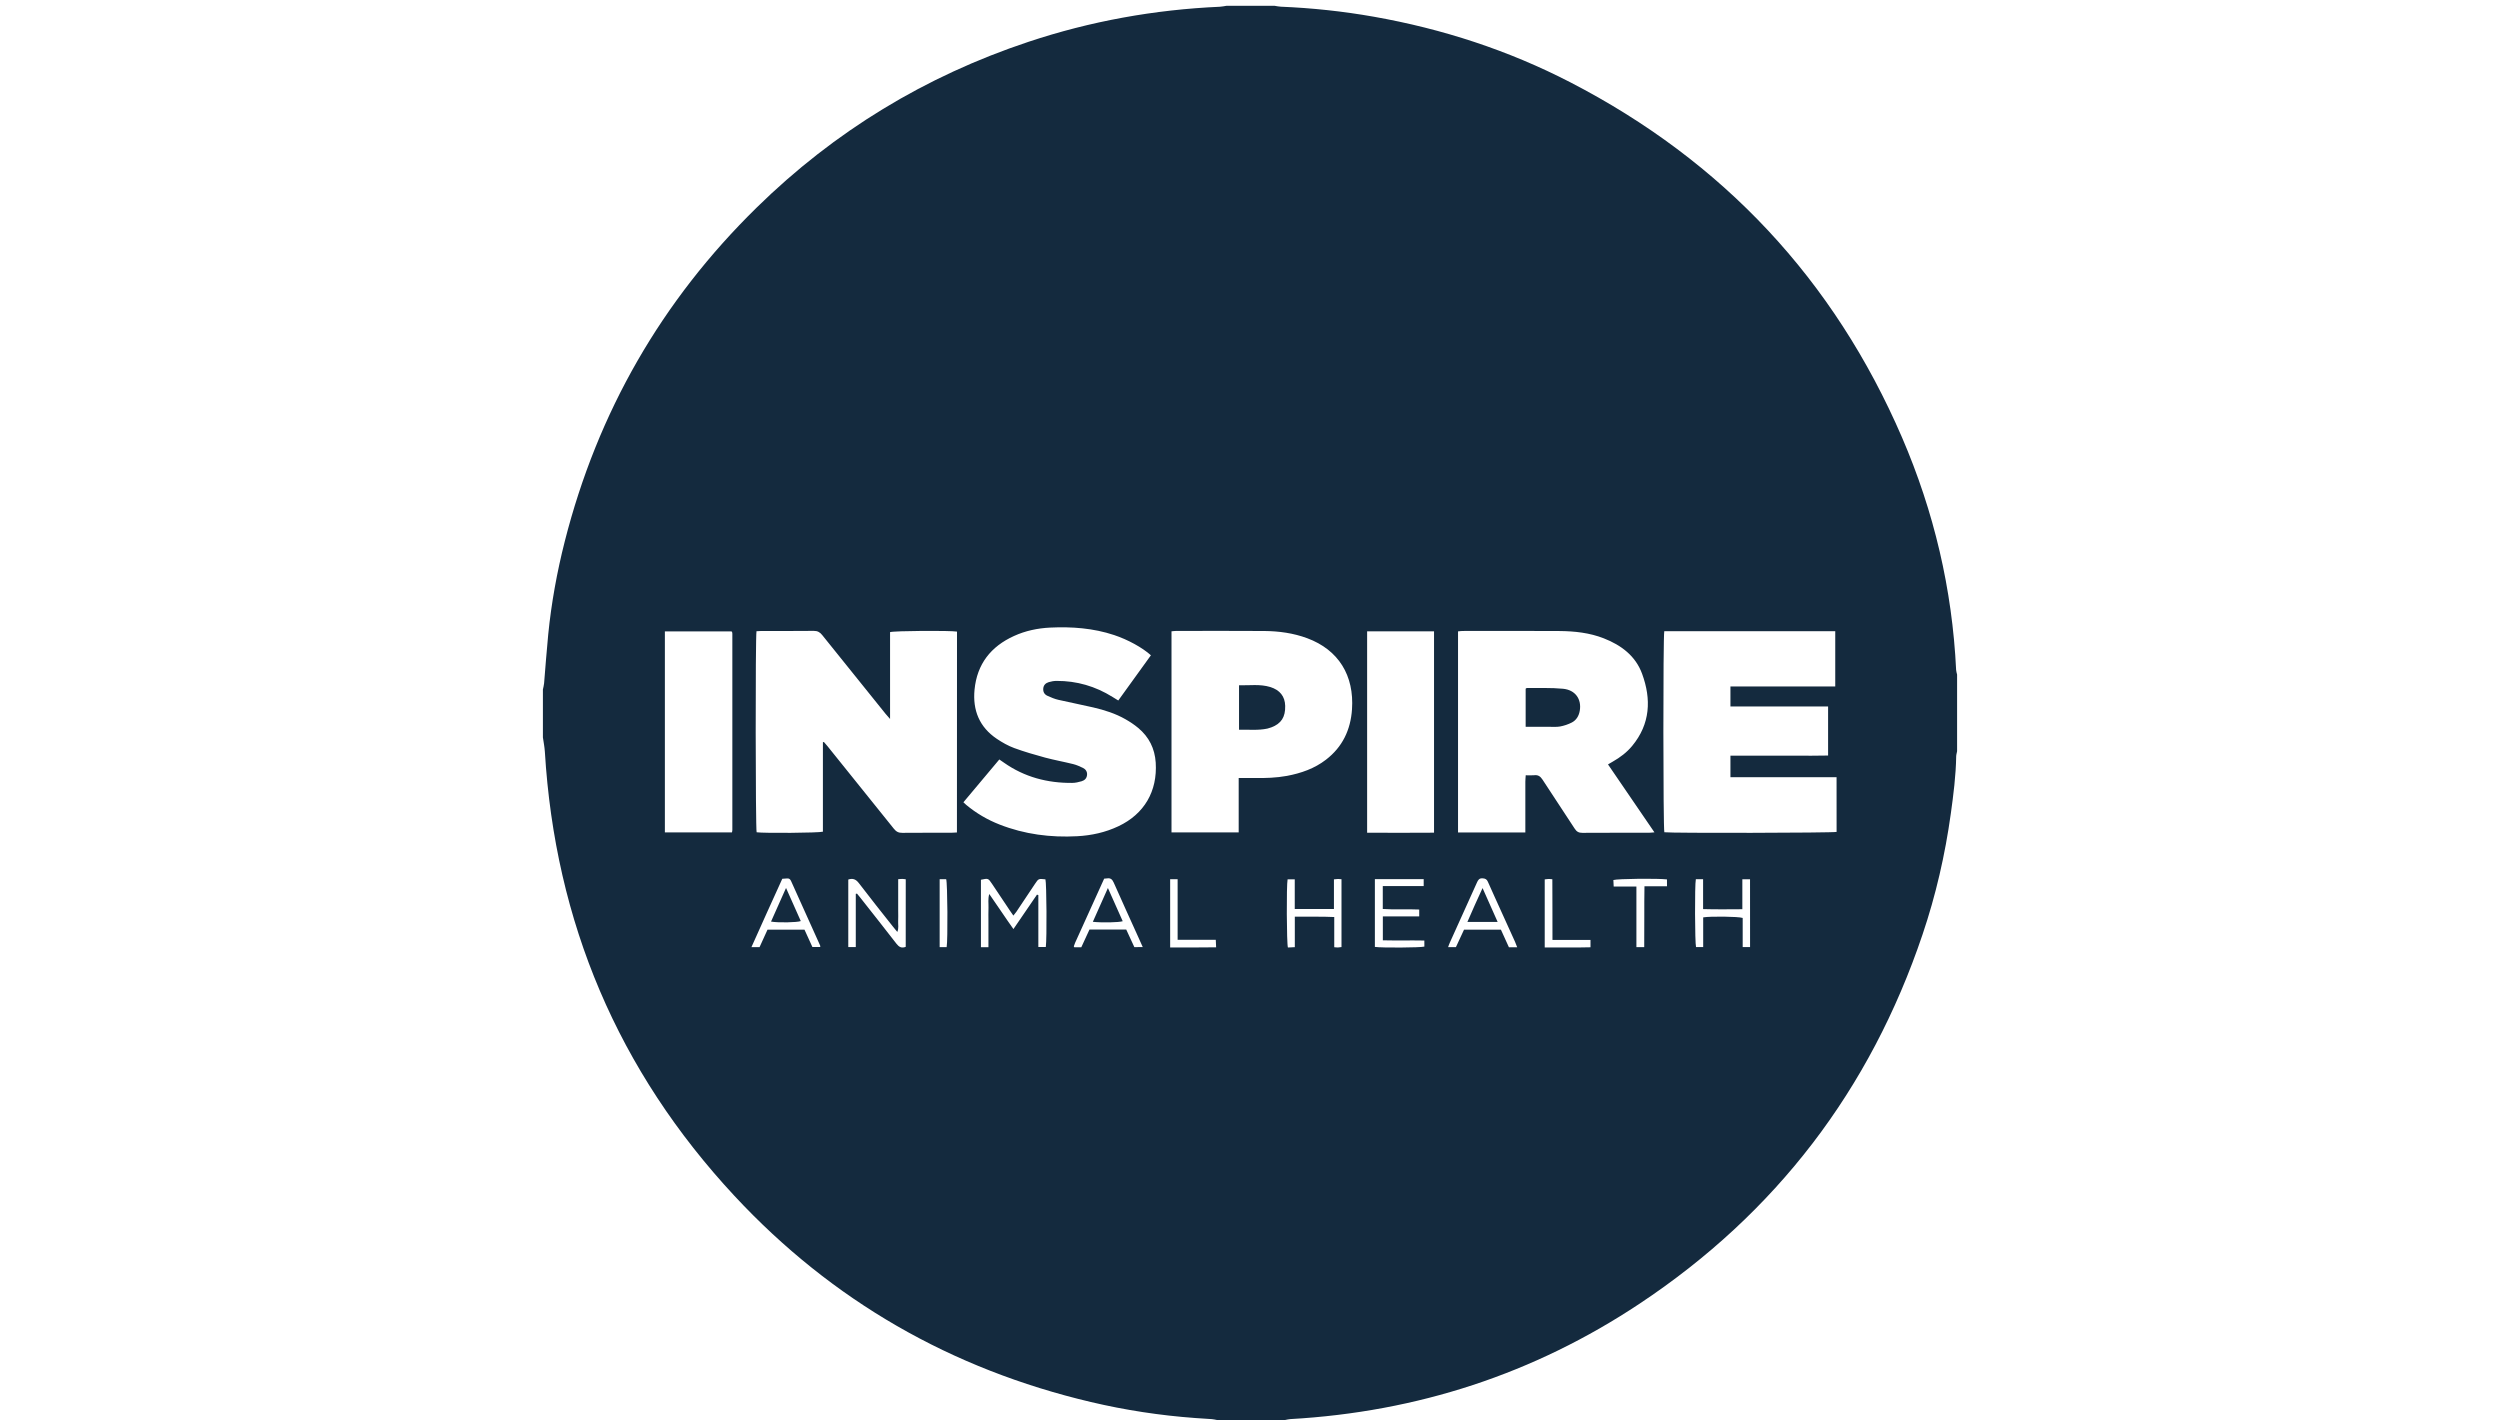 <?xml version="1.0" encoding="utf-8"?>
<!-- Generator: Adobe Illustrator 16.0.0, SVG Export Plug-In . SVG Version: 6.00 Build 0)  -->
<!DOCTYPE svg PUBLIC "-//W3C//DTD SVG 1.1//EN" "http://www.w3.org/Graphics/SVG/1.1/DTD/svg11.dtd">
<svg version="1.1" id="Layer_1" xmlns="http://www.w3.org/2000/svg" xmlns:xlink="http://www.w3.org/1999/xlink" x="0px" y="0px"
	 width="80px" height="45.625px" viewBox="0 0 80 45.625" enable-background="new 0 0 80 45.625" xml:space="preserve">
<g>
	<path fill-rule="evenodd" clip-rule="evenodd" fill="#142A3E" d="M40.646,21.984c-0.327-0.099-0.66-0.047-0.997-0.055
		c0,0.483,0,0.945,0,1.422c0.31-0.007,0.609,0.027,0.907-0.036c0.043-0.01,0.088-0.024,0.129-0.04
		c0.316-0.121,0.449-0.329,0.441-0.687C41.119,22.286,40.957,22.079,40.646,21.984z"/>
	<path fill-rule="evenodd" clip-rule="evenodd" fill="#142A3E" d="M34.971,29.498c0.303,0.032,0.827,0.021,0.956-0.019
		c-0.153-0.346-0.308-0.689-0.474-1.063C35.286,28.792,35.131,29.136,34.971,29.498z"/>
	<path fill-rule="evenodd" clip-rule="evenodd" fill="#142A3E" d="M62.596,21.439c-0.123-2.585-0.709-5.067-1.73-7.438
		c-2.18-5.051-5.727-8.84-10.613-11.366c-1.986-1.026-4.09-1.711-6.291-2.1c-0.984-0.174-1.979-0.28-2.977-0.321
		c-0.068-0.003-0.135-0.019-0.201-0.029c-0.511,0-1.022,0-1.533,0c-0.072,0.011-0.145,0.027-0.217,0.031
		c-2.094,0.093-4.137,0.461-6.125,1.123c-3.305,1.1-6.207,2.864-8.692,5.3c-3.046,2.984-5.093,6.55-6.144,10.683
		c-0.249,0.98-0.43,1.975-0.53,2.981c-0.052,0.52-0.088,1.042-0.132,1.562c-0.006,0.066-0.025,0.132-0.038,0.198
		c0,0.512,0,1.023,0,1.534c0.021,0.15,0.052,0.301,0.062,0.451c0.329,5.464,2.345,10.218,6.069,14.222
		c3.121,3.354,6.938,5.541,11.402,6.594c1.101,0.26,2.217,0.431,3.346,0.513c0.175,0.013,0.351,0.021,0.526,0.035
		c0.056,0.004,0.11,0.019,0.165,0.028c0.728,0,1.454,0,2.18,0c0.057-0.01,0.111-0.026,0.166-0.029
		c4.059-0.23,7.797-1.446,11.182-3.696c4.359-2.896,7.375-6.844,9.049-11.807c0.426-1.26,0.723-2.554,0.906-3.872
		c0.084-0.607,0.162-1.215,0.172-1.83c0-0.056,0.02-0.11,0.029-0.166c0-0.817,0-1.635,0-2.453
		C62.617,21.537,62.598,21.488,62.596,21.439z M23.423,26.636c-0.713,0-1.424,0-2.147,0c0-2.146,0-4.283,0-6.432
		c0.714,0,1.42,0,2.13,0c0.001,0.001,0.005,0.005,0.009,0.008c0.004,0.004,0.01,0.009,0.012,0.013
		c0.003,0.017,0.008,0.034,0.008,0.05c0,2.095,0.001,4.189,0,6.284C23.435,26.58,23.429,26.603,23.423,26.636z M25.997,30.305
		c-0.082-0.178-0.166-0.362-0.253-0.555c-0.391,0-0.78,0-1.184,0c-0.081,0.18-0.165,0.364-0.254,0.558c-0.077,0-0.153,0-0.26,0
		c0.326-0.737,0.658-1.458,0.987-2.187c0.057-0.005,0.105-0.007,0.155-0.011c0.066-0.006,0.102,0.027,0.128,0.087
		c0.309,0.688,0.619,1.373,0.929,2.061c0.004,0.01,0.003,0.021,0.005,0.047C26.17,30.305,26.089,30.305,25.997,30.305z
		 M28.983,30.299c-0.134,0.052-0.215,0.005-0.296-0.099c-0.381-0.494-0.77-0.982-1.156-1.473c-0.035-0.043-0.071-0.087-0.107-0.131
		c-0.013,0.003-0.025,0.005-0.039,0.007c0,0.564,0,1.128,0,1.703c-0.089,0-0.159,0-0.24,0c0-0.724,0-1.44,0-2.161
		c0.147-0.048,0.243-0.009,0.338,0.114c0.36,0.473,0.732,0.938,1.102,1.406c0.038,0.049,0.078,0.096,0.129,0.157
		c0.052-0.121,0.022-0.232,0.027-0.339c0.006-0.114,0.001-0.228,0.001-0.341c0-0.107,0-0.216,0-0.323c0-0.113,0-0.227,0-0.341
		c0-0.111,0-0.224,0-0.344c0.061-0.005,0.099-0.009,0.137-0.008c0.032,0,0.065,0.007,0.105,0.011
		C28.983,28.866,28.983,29.583,28.983,30.299z M30.293,30.308c-0.069,0-0.14,0-0.224,0c0-0.725,0-1.445,0-2.173
		c0.078,0,0.145,0,0.209,0C30.321,28.252,30.333,30.086,30.293,30.308z M30.622,26.639c-0.061,0.003-0.12,0.009-0.181,0.009
		c-0.522,0.001-1.045-0.002-1.567,0.003c-0.12,0.002-0.196-0.037-0.271-0.132c-0.705-0.882-1.414-1.761-2.123-2.641
		c-0.037-0.046-0.078-0.091-0.117-0.136c-0.011,0.004-0.02,0.008-0.03,0.011c0,0.956,0,1.911,0,2.861
		c-0.14,0.04-1.881,0.052-2.121,0.019c-0.036-0.127-0.042-6.252-0.004-6.434c0.053-0.002,0.108-0.008,0.163-0.008
		c0.557,0,1.113,0.003,1.669-0.003c0.121-0.001,0.197,0.041,0.271,0.134c0.674,0.842,1.352,1.681,2.028,2.521
		c0.038,0.046,0.079,0.091,0.143,0.164c0-0.952,0-1.869,0-2.779c0.131-0.043,1.909-0.055,2.142-0.017
		C30.622,22.346,30.622,24.483,30.622,26.639z M33.466,30.305c-0.073,0-0.148,0-0.239,0c0-0.555,0-1.109,0-1.663
		c-0.015-0.004-0.029-0.009-0.044-0.013c-0.245,0.358-0.49,0.716-0.753,1.101c-0.269-0.375-0.506-0.743-0.774-1.123
		c-0.046,0.161-0.02,0.3-0.024,0.437c-0.006,0.142-0.002,0.283-0.002,0.426c0,0.136,0,0.272,0,0.408c0,0.141,0,0.281,0,0.432
		c-0.089,0-0.159,0-0.24,0c0-0.726,0-1.442,0-2.158c0.232-0.05,0.233-0.05,0.354,0.13c0.192,0.288,0.385,0.576,0.577,0.863
		c0.031,0.047,0.064,0.093,0.107,0.154c0.037-0.048,0.069-0.084,0.097-0.124c0.199-0.297,0.397-0.595,0.596-0.893
		c0.112-0.168,0.113-0.168,0.333-0.143C33.49,28.257,33.503,30.024,33.466,30.305z M36.299,30.308
		c-0.083-0.18-0.17-0.369-0.259-0.562c-0.392,0-0.776,0-1.177,0c-0.085,0.185-0.172,0.373-0.261,0.566c-0.079,0-0.151,0-0.223,0
		c-0.006-0.008-0.011-0.012-0.013-0.017c-0.002-0.004-0.004-0.011-0.003-0.016c0.014-0.037,0.025-0.075,0.041-0.111
		c0.309-0.682,0.617-1.364,0.929-2.051c0.044-0.004,0.066-0.004,0.089-0.008c0.113-0.02,0.171,0.029,0.218,0.136
		c0.257,0.581,0.521,1.158,0.783,1.738c0.046,0.102,0.092,0.204,0.145,0.323C36.47,30.308,36.394,30.308,36.299,30.308z
		 M35.789,26.44c-0.416,0.197-0.859,0.294-1.315,0.319c-0.854,0.046-1.688-0.06-2.488-0.374c-0.389-0.152-0.745-0.361-1.066-0.628
		c-0.026-0.021-0.051-0.046-0.091-0.084c0.389-0.463,0.768-0.914,1.149-1.37c0.059,0.04,0.106,0.07,0.151,0.104
		c0.655,0.46,1.39,0.653,2.183,0.646c0.1-0.001,0.202-0.024,0.3-0.053s0.166-0.096,0.174-0.208c0.007-0.104-0.047-0.177-0.132-0.219
		c-0.102-0.05-0.207-0.096-0.316-0.123c-0.297-0.074-0.599-0.128-0.895-0.207c-0.333-0.091-0.666-0.187-0.99-0.306
		c-0.194-0.072-0.381-0.178-0.554-0.294c-0.558-0.375-0.777-0.914-0.714-1.572c0.079-0.821,0.521-1.383,1.264-1.72
		c0.366-0.167,0.754-0.248,1.153-0.268c0.696-0.033,1.385,0.017,2.051,0.239c0.438,0.146,0.901,0.399,1.176,0.647
		c-0.346,0.478-0.691,0.958-1.044,1.447c-0.069-0.043-0.127-0.078-0.183-0.113c-0.548-0.342-1.146-0.517-1.791-0.514
		c-0.084,0-0.17,0.015-0.25,0.039c-0.098,0.03-0.168,0.093-0.177,0.206c-0.009,0.111,0.041,0.191,0.137,0.233
		c0.113,0.051,0.229,0.101,0.35,0.128c0.37,0.086,0.744,0.156,1.114,0.243c0.358,0.083,0.711,0.195,1.034,0.38
		c0.143,0.082,0.281,0.173,0.406,0.278c0.343,0.287,0.528,0.655,0.558,1.107C37.041,25.32,36.617,26.049,35.789,26.44z
		 M37.445,30.319c0-0.736,0-1.453,0-2.185c0.086,0,0.151,0,0.239,0c0,0.645,0,1.282,0,1.94c0.415,0,0.81,0,1.221,0
		c0.004,0.085,0.007,0.149,0.011,0.24C38.423,30.323,37.939,30.317,37.445,30.319z M42.928,30.306
		c-0.037,0.005-0.076,0.011-0.113,0.013c-0.033,0.001-0.068-0.004-0.119-0.008c0-0.316,0-0.632,0-0.966
		c-0.43-0.021-0.838-0.005-1.262-0.011c0,0.334,0,0.645,0,0.975c-0.082,0.005-0.154,0.008-0.221,0.011
		c-0.041-0.13-0.049-1.994-0.01-2.182c0.068,0,0.139,0,0.229,0c0,0.318,0,0.628,0,0.949c0.424,0,0.828,0,1.254,0
		c0-0.32,0-0.63,0-0.948c0.057-0.005,0.094-0.011,0.131-0.012c0.035,0,0.066,0.004,0.111,0.008
		C42.928,28.859,42.928,29.577,42.928,30.306z M43.264,22.7c-0.045,0.657-0.305,1.204-0.834,1.611
		c-0.367,0.283-0.793,0.431-1.246,0.517c-0.342,0.063-0.687,0.073-1.033,0.069c-0.163-0.002-0.326-0.001-0.513-0.001
		c0,0.306,0,0.593,0,0.881c0,0.283,0,0.565,0,0.859c-0.725,0-1.432,0-2.15,0c0-2.144,0-4.281,0-6.434
		c0.048-0.004,0.096-0.012,0.145-0.012c0.943,0,1.886-0.006,2.827,0.002c0.468,0.004,0.929,0.067,1.371,0.231
		C42.834,20.795,43.338,21.616,43.264,22.7z M45.58,30.291c-0.119,0.034-1.363,0.043-1.584,0.01c0-0.715,0-1.433,0-2.169
		c0.527,0,1.037,0,1.562,0c0,0.069,0,0.134,0,0.223c-0.434,0-0.865,0-1.309,0c0,0.255,0,0.484,0,0.732
		c0.387,0.027,0.771-0.001,1.166,0.018c0,0.072,0,0.137,0,0.219c-0.385,0-0.768,0-1.164,0c0,0.258,0,0.499,0,0.766
		c0.439,0.011,0.879-0.002,1.328,0.007C45.58,30.172,45.58,30.23,45.58,30.291z M45.889,26.646
		c-0.713,0.005-1.424,0.004-2.141,0.001c0-2.159,0-4.297,0-6.445c0.717,0,1.422,0,2.141,0
		C45.889,22.347,45.889,24.483,45.889,26.646z M48.285,30.312c-0.086-0.188-0.17-0.373-0.256-0.563c-0.389,0-0.771,0-1.18,0
		c-0.082,0.176-0.168,0.364-0.26,0.56c-0.078,0-0.154,0-0.25,0c0.02-0.054,0.035-0.101,0.055-0.144
		c0.289-0.641,0.578-1.28,0.867-1.921c0.037-0.083,0.072-0.146,0.184-0.138c0.084,0.007,0.131,0.028,0.166,0.108
		c0.146,0.333,0.299,0.661,0.447,0.991c0.141,0.311,0.281,0.619,0.422,0.93c0.021,0.051,0.041,0.103,0.07,0.177
		C48.447,30.312,48.371,30.312,48.285,30.312z M49.1,24.807c-0.084,0.009-0.17,0.002-0.277,0.002
		c-0.004,0.076-0.012,0.141-0.012,0.206c0,0.477,0,0.953,0,1.431c0,0.061,0,0.121,0,0.192c-0.729,0-1.436,0-2.154,0
		c0-2.144,0-4.281,0-6.434c0.049-0.004,0.098-0.013,0.145-0.013c1.033,0,2.068-0.006,3.1,0.002c0.484,0.004,0.965,0.055,1.42,0.234
		c0.557,0.218,1.016,0.562,1.225,1.134c0.299,0.814,0.264,1.606-0.318,2.309c-0.172,0.207-0.385,0.368-0.619,0.501
		c-0.047,0.028-0.096,0.057-0.154,0.09c0.494,0.724,0.982,1.438,1.486,2.174c-0.08,0.006-0.129,0.013-0.178,0.013
		c-0.709,0.001-1.418-0.002-2.129,0.003c-0.117,0.001-0.184-0.039-0.246-0.136c-0.34-0.524-0.688-1.042-1.027-1.565
		C49.295,24.848,49.223,24.792,49.1,24.807z M50.896,30.313c-0.484,0.013-0.969,0.003-1.465,0.006c0-0.733,0-1.452,0-2.179
		c0.043-0.005,0.082-0.012,0.119-0.013c0.033-0.001,0.068,0.004,0.125,0.009c0.006,0.64,0,1.278,0.004,1.942
		c0.412,0,0.811,0,1.217,0C50.896,30.166,50.896,30.227,50.896,30.313z M53.344,28.361c-0.236,0-0.469,0-0.721,0
		c-0.012,0.652,0,1.291-0.008,1.947c-0.09,0-0.16,0-0.25,0c0-0.646,0-1.284,0-1.939c-0.248,0-0.479,0-0.727,0
		c-0.004-0.081-0.006-0.146-0.01-0.208c0.125-0.042,1.426-0.056,1.715-0.02C53.344,28.209,53.344,28.277,53.344,28.361z
		 M56.002,30.306c-0.072,0-0.143,0-0.236,0c0-0.312,0-0.626,0-0.932c-0.139-0.047-1.029-0.057-1.264-0.018c0,0.318,0,0.629,0,0.95
		c-0.088,0-0.158,0-0.229,0c-0.037-0.12-0.045-1.994-0.006-2.171c0.07,0,0.141,0,0.232,0c0,0.315,0,0.626,0,0.956
		c0.426,0.012,0.83,0.006,1.256,0.004c0-0.329,0-0.639,0-0.958c0.092,0,0.162,0,0.246,0C56.002,28.857,56.002,29.575,56.002,30.306z
		 M58.771,26.621c-0.127,0.033-5.301,0.043-5.512,0.011c-0.039-0.13-0.043-6.271-0.002-6.433c1.816,0,3.637,0,5.471,0
		c0,0.589,0,1.17,0,1.768c-1.119,0-2.229,0-3.354,0c0,0.218,0,0.418,0,0.64c1.037,0,2.072,0,3.125,0c0,0.537,0,1.042,0,1.57
		c-0.35,0.01-0.693,0.003-1.037,0.005c-0.346,0.001-0.693,0-1.039,0s-0.691,0-1.049,0c0,0.231,0,0.448,0,0.688
		c1.133,0,2.26,0,3.396,0C58.771,25.468,58.771,26.045,58.771,26.621z"/>
	<path fill-rule="evenodd" clip-rule="evenodd" fill="#142A3E" d="M24.673,29.491c0.233,0.04,0.835,0.029,0.952-0.017
		c-0.152-0.342-0.304-0.683-0.472-1.06C24.983,28.799,24.83,29.143,24.673,29.491z"/>
	<path fill-rule="evenodd" clip-rule="evenodd" fill="#142A3E" d="M46.957,29.501c0.332,0,0.635,0,0.967,0
		c-0.162-0.364-0.316-0.708-0.482-1.083C47.27,28.793,47.111,29.139,46.957,29.501z"/>
	<path fill-rule="evenodd" clip-rule="evenodd" fill="#142A3E" d="M50.553,22.742c0.062-0.368-0.141-0.664-0.537-0.702
		c-0.383-0.037-0.77-0.019-1.156-0.024c-0.01,0-0.02,0.01-0.039,0.022c0,0.395,0,0.796,0,1.22c0.264,0,0.506,0.001,0.75,0
		c0.119-0.001,0.24,0.01,0.355-0.011c0.127-0.024,0.254-0.067,0.369-0.125C50.443,23.046,50.525,22.908,50.553,22.742z"/>
</g>
</svg>
